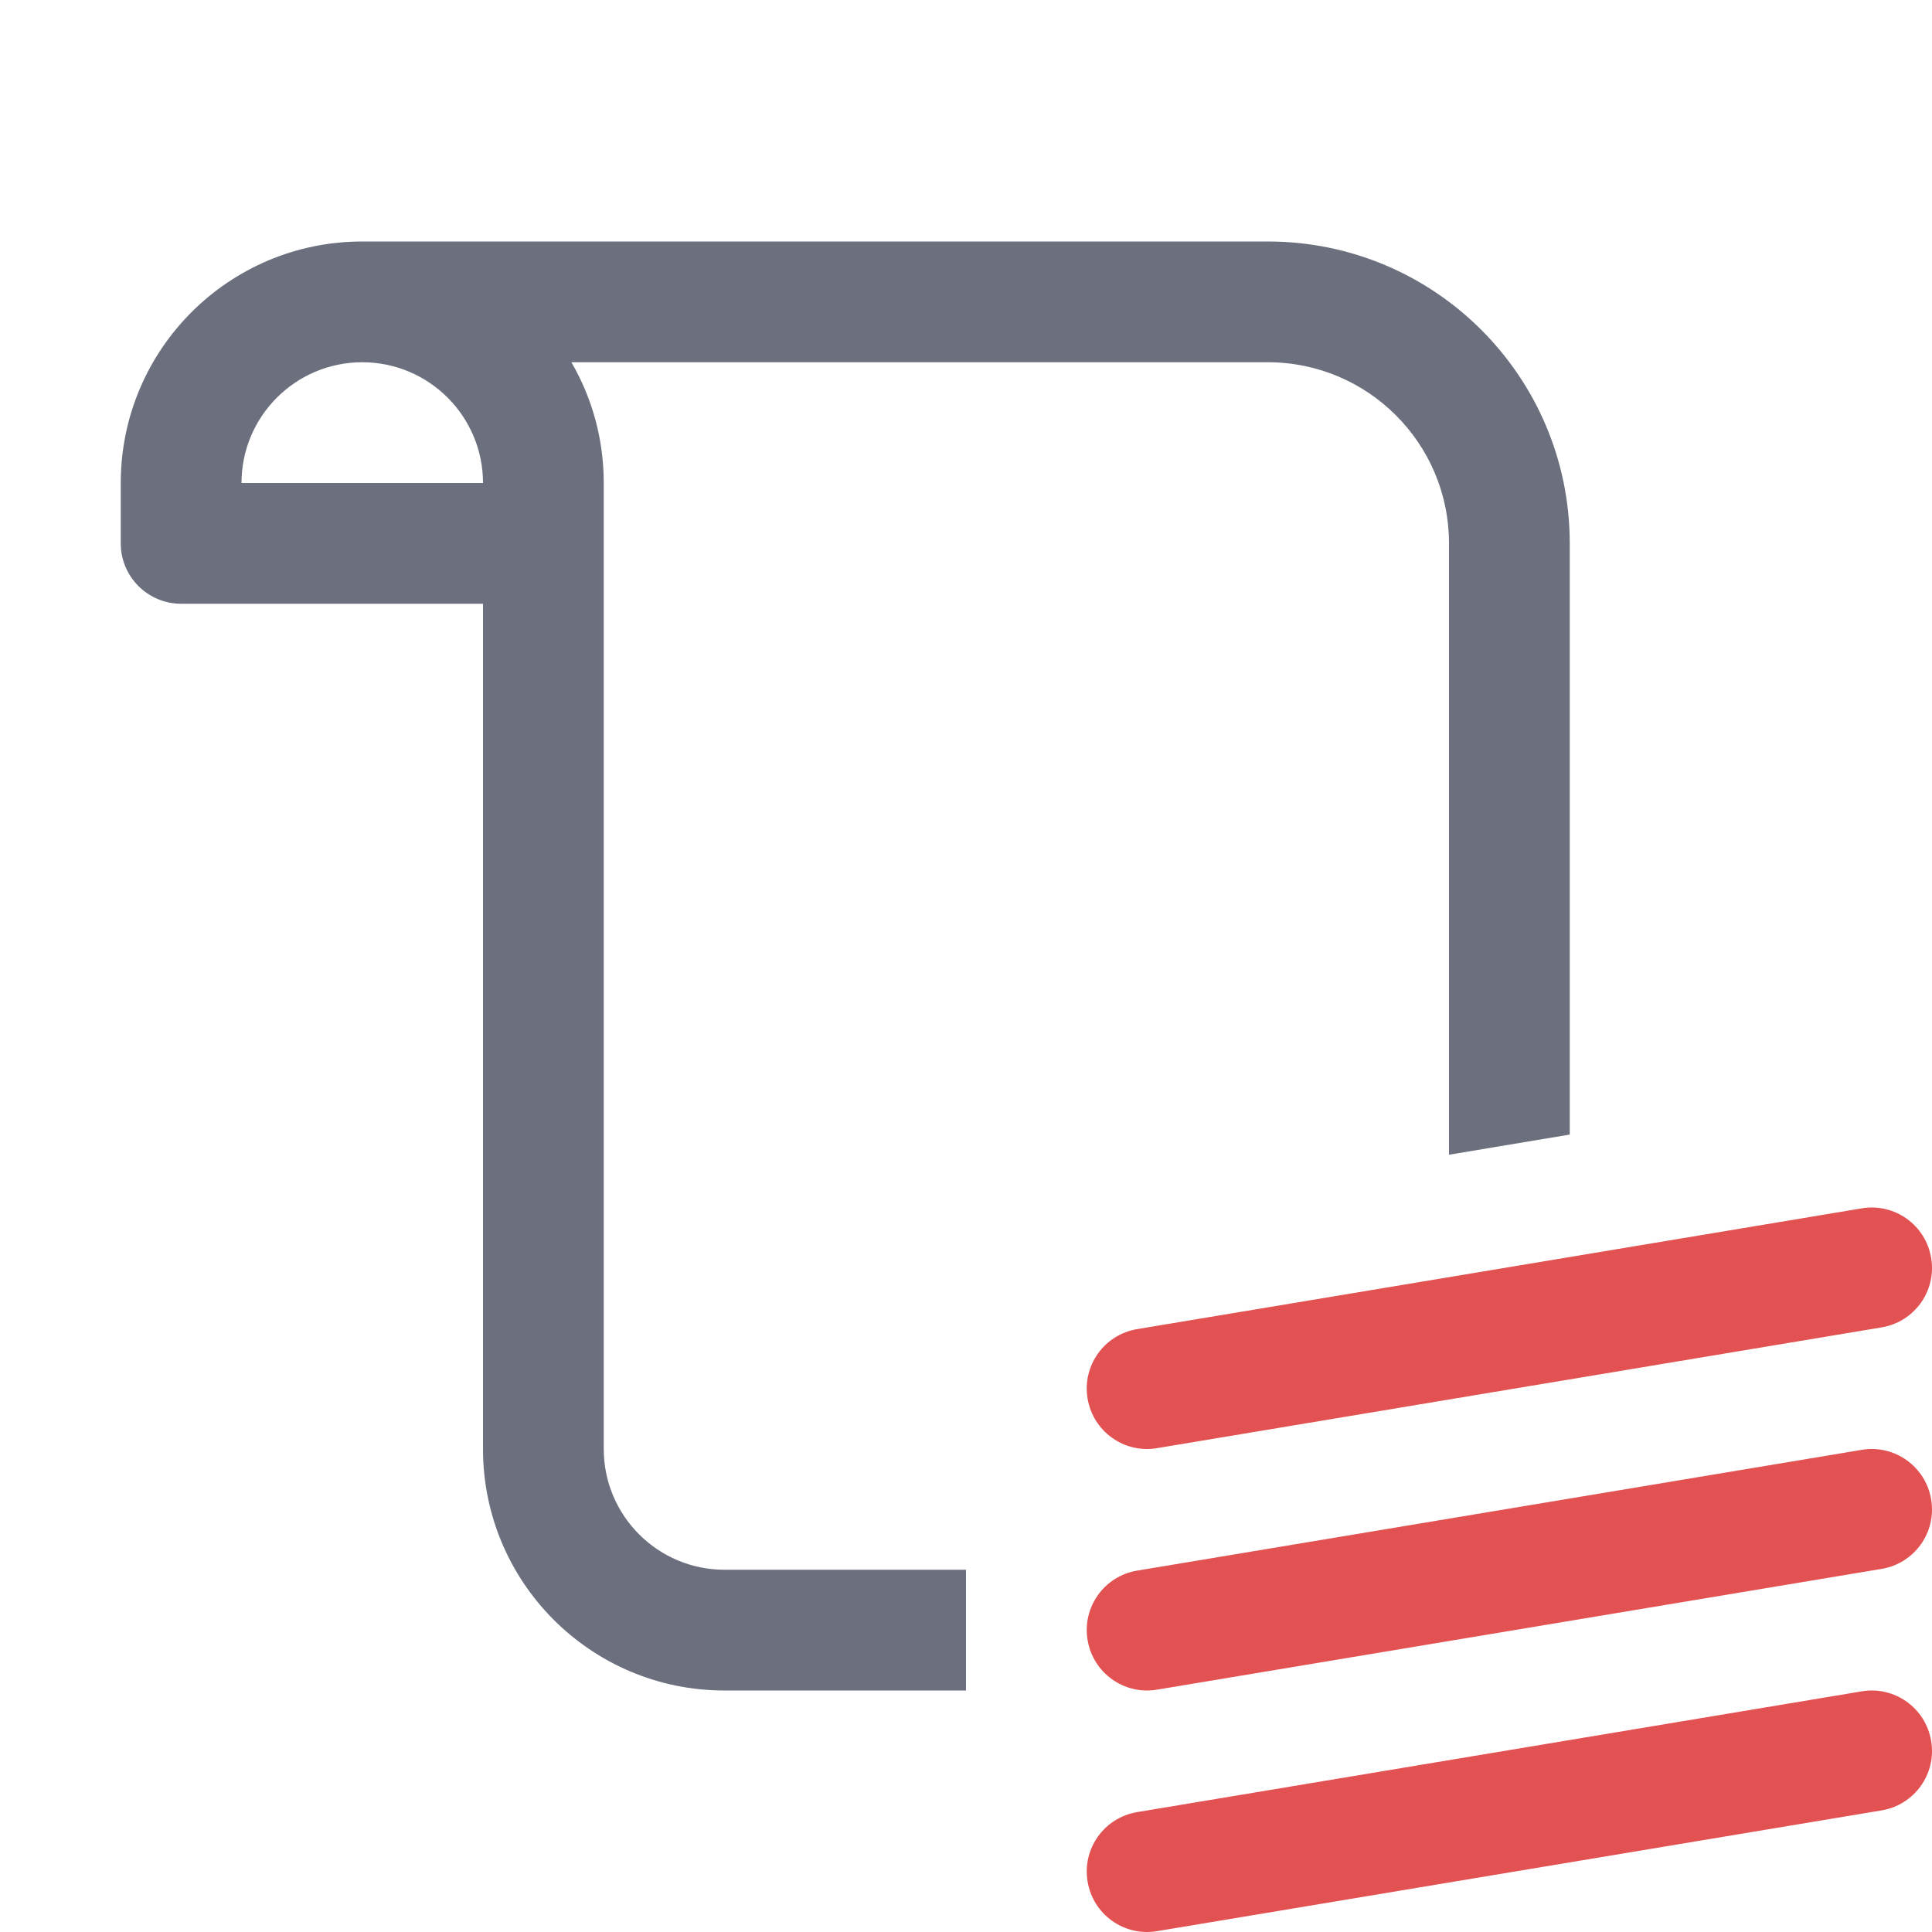 <svg width="16" height="16" viewBox="0 0 16 16" fill="none" xmlns="http://www.w3.org/2000/svg">
<path fill-rule="evenodd" clip-rule="evenodd" d="M4.732 3H10.5C11.328 3 12 3.672 12 4.5V9.563L13 9.396V4.5C13 3.119 11.881 2 10.5 2H3C1.895 2 1 2.895 1 4V4.5C1 4.776 1.224 5 1.5 5H4V12C4 13.105 4.895 14 6 14H8V13H6C5.448 13 5 12.552 5 12V4C5 3.636 4.903 3.294 4.732 3ZM3 3C2.448 3 2 3.448 2 4H4C4 3.448 3.552 3 3 3Z" fill="#6C707E"/>
<path fill-rule="evenodd" clip-rule="evenodd" d="M15.993 10.418C16.039 10.69 15.855 10.948 15.582 10.993L9.582 11.993C9.31 12.039 9.052 11.855 9.007 11.582C8.961 11.31 9.145 11.052 9.418 11.007L15.418 10.007C15.69 9.961 15.948 10.145 15.993 10.418ZM15.993 12.418C16.039 12.69 15.855 12.948 15.582 12.993L9.582 13.993C9.31 14.039 9.052 13.855 9.007 13.582C8.961 13.31 9.145 13.052 9.418 13.007L15.418 12.007C15.69 11.961 15.948 12.145 15.993 12.418ZM15.993 14.418C16.039 14.69 15.855 14.948 15.582 14.993L9.582 15.993C9.31 16.039 9.052 15.855 9.007 15.582C8.961 15.31 9.145 15.052 9.418 15.007L15.418 14.007C15.69 13.961 15.948 14.145 15.993 14.418Z" fill="#E35252"/>
</svg>
